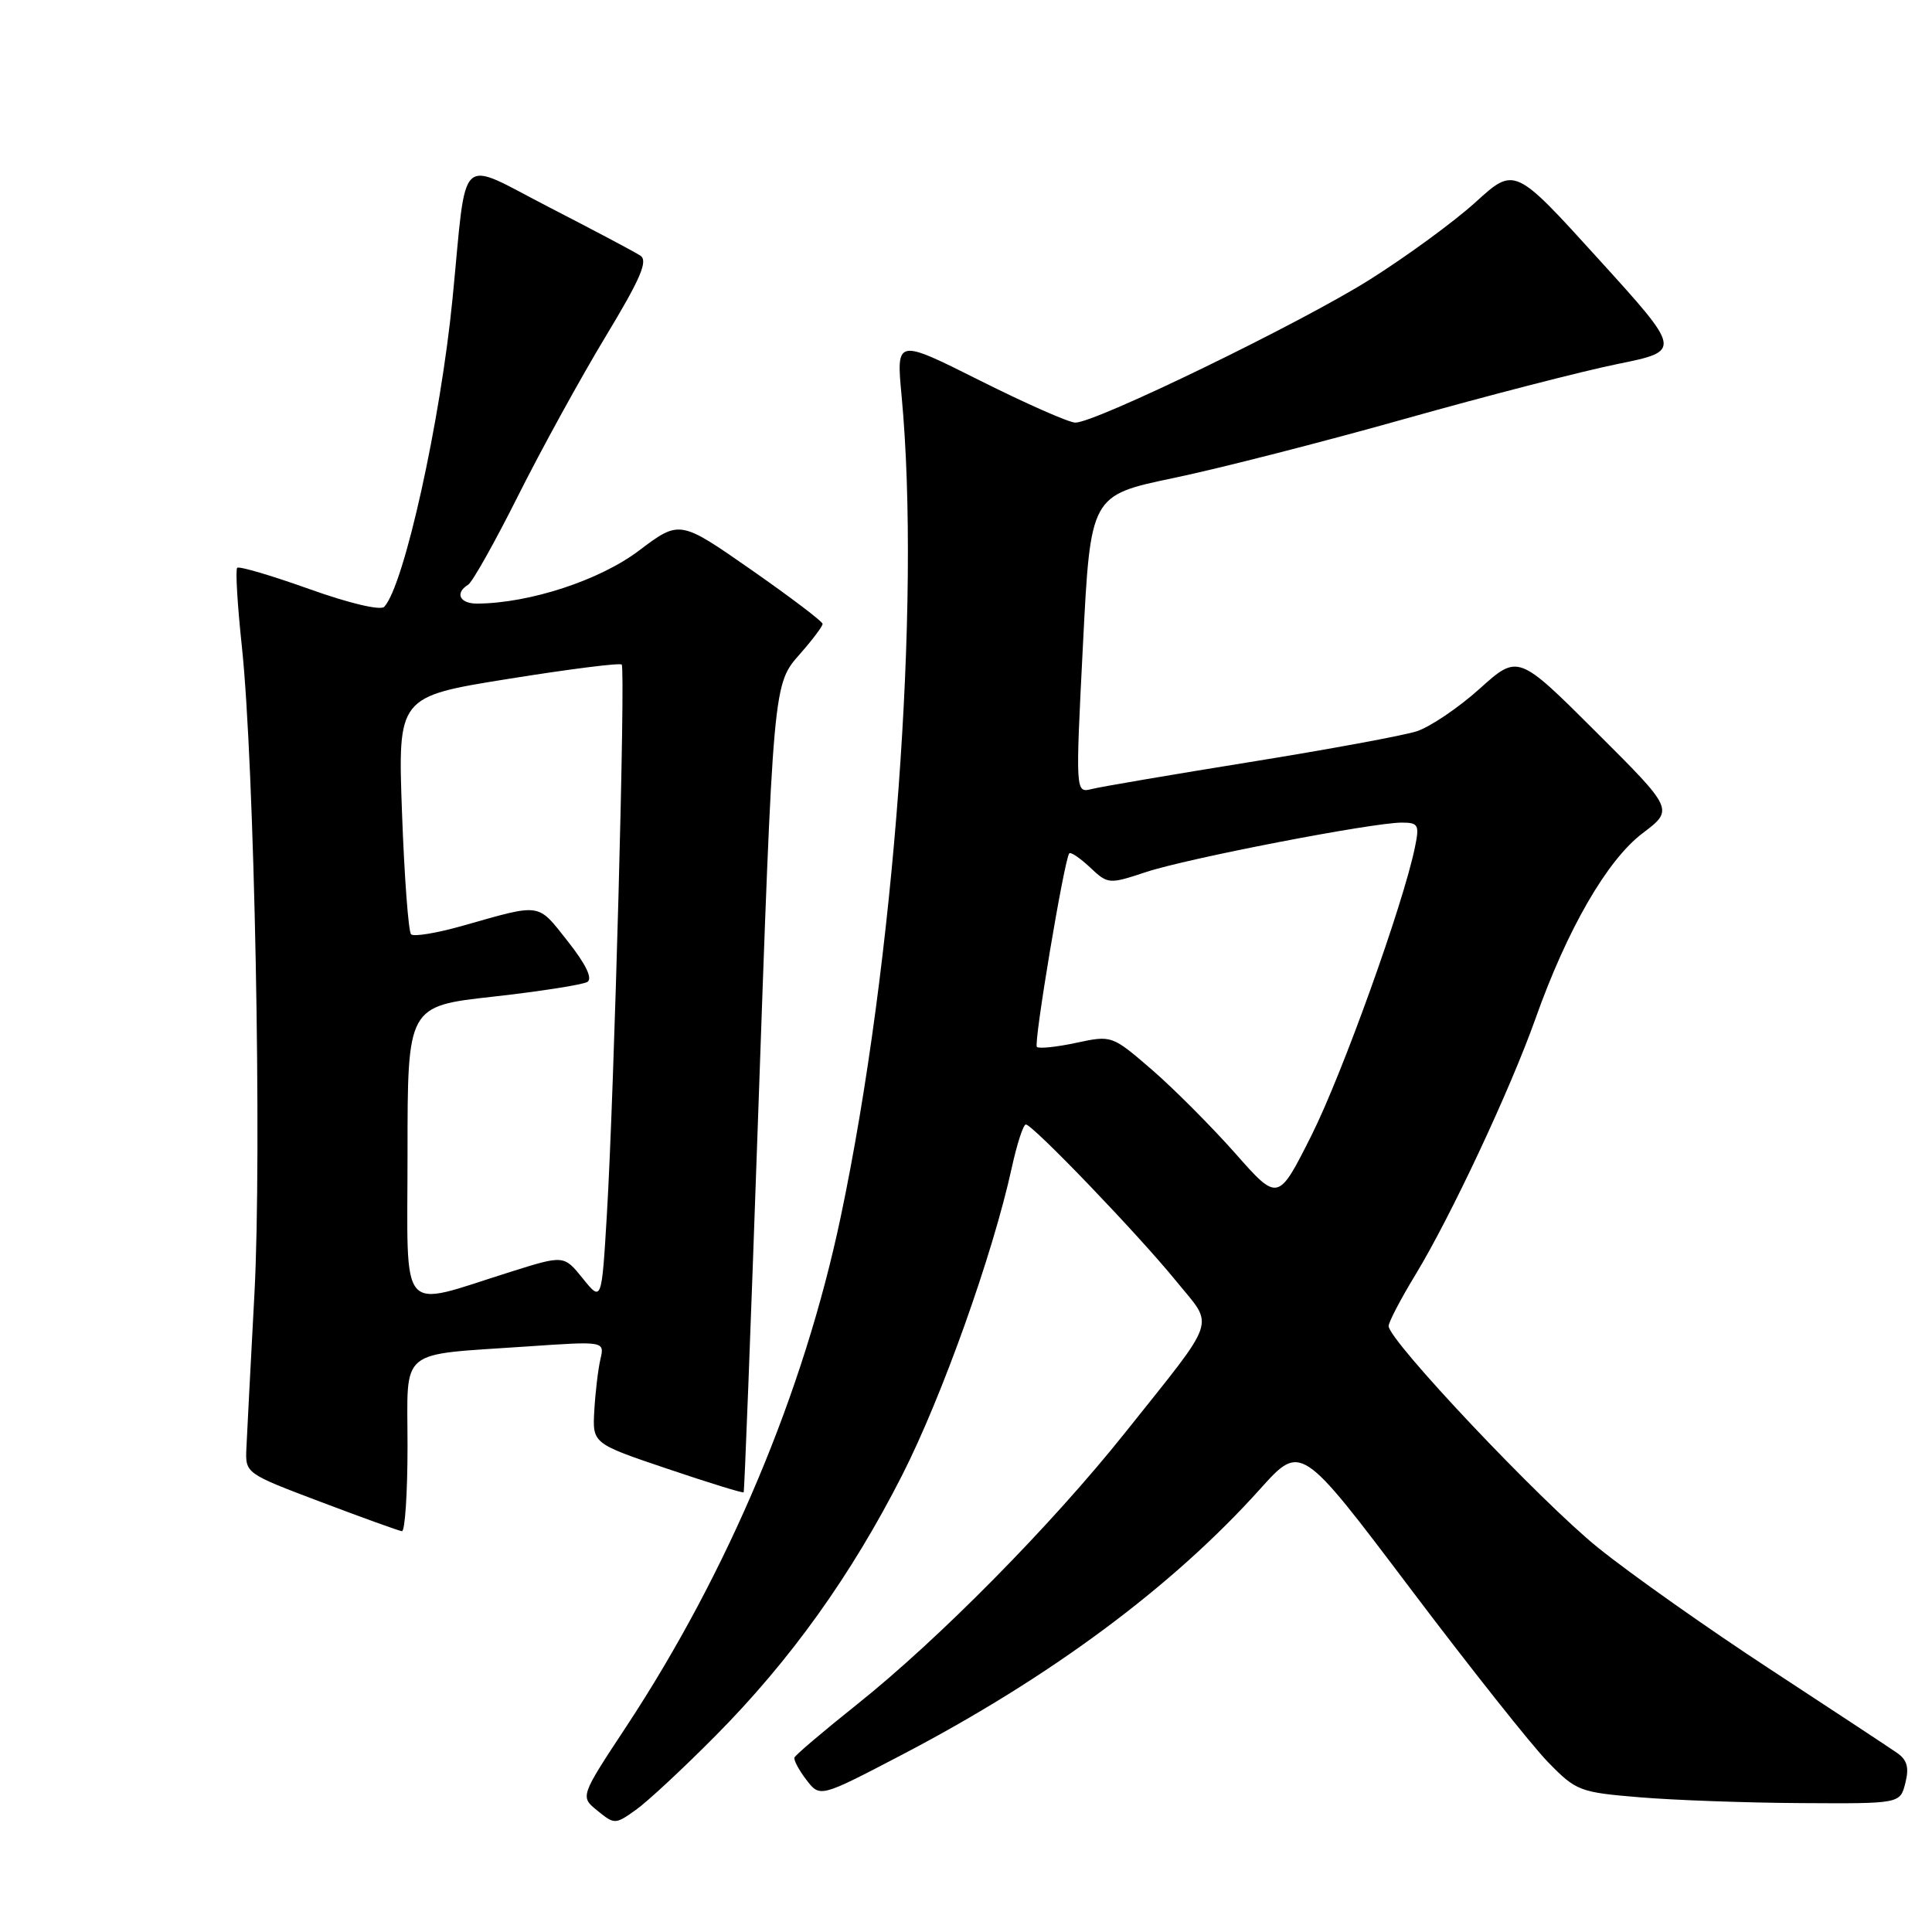 <?xml version="1.0" encoding="UTF-8" standalone="no"?>
<!DOCTYPE svg PUBLIC "-//W3C//DTD SVG 1.1//EN" "http://www.w3.org/Graphics/SVG/1.1/DTD/svg11.dtd" >
<svg xmlns="http://www.w3.org/2000/svg" xmlns:xlink="http://www.w3.org/1999/xlink" version="1.1" viewBox="0 0 256 256">
 <g >
 <path fill="currentColor"
d=" M 94.76 230.05 C 104.71 220.03 112.79 208.75 119.56 195.43 C 124.84 185.03 131.56 166.19 134.06 154.75 C 134.75 151.59 135.59 149.00 135.93 149.00 C 136.83 149.00 150.89 163.64 155.88 169.79 C 160.92 175.98 161.51 174.24 149.08 189.84 C 139.35 202.05 124.35 217.25 113.50 225.89 C 109.10 229.40 105.40 232.54 105.27 232.88 C 105.15 233.22 105.86 234.55 106.85 235.84 C 108.65 238.19 108.65 238.19 119.43 232.56 C 139.16 222.26 155.35 210.25 167.00 197.27 C 172.38 191.29 172.38 191.29 186.80 210.39 C 194.73 220.90 202.97 231.29 205.11 233.48 C 208.85 237.32 209.31 237.49 217.25 238.15 C 221.79 238.53 231.41 238.88 238.64 238.92 C 251.78 239.00 251.78 239.00 252.47 236.25 C 252.99 234.19 252.71 233.19 251.33 232.24 C 250.32 231.54 242.75 226.55 234.50 221.15 C 226.25 215.75 216.01 208.52 211.74 205.07 C 204.18 198.98 184.00 177.62 184.00 175.71 C 184.00 175.19 185.60 172.12 187.56 168.90 C 192.23 161.21 200.10 144.42 203.45 135.00 C 207.66 123.13 212.96 113.95 217.65 110.41 C 221.80 107.27 221.80 107.27 211.48 96.98 C 201.15 86.68 201.15 86.68 196.04 91.28 C 193.23 93.80 189.48 96.33 187.72 96.90 C 185.95 97.47 176.02 99.30 165.66 100.97 C 155.30 102.64 145.85 104.25 144.66 104.55 C 142.50 105.09 142.50 105.09 143.50 85.37 C 144.50 65.64 144.50 65.64 155.50 63.34 C 161.55 62.08 175.33 58.55 186.12 55.51 C 196.91 52.47 209.59 49.20 214.30 48.24 C 222.87 46.50 222.87 46.50 211.78 34.29 C 200.70 22.08 200.70 22.08 195.52 26.79 C 192.67 29.38 186.32 34.02 181.42 37.10 C 172.21 42.88 145.18 56.00 142.49 56.00 C 141.65 56.00 135.97 53.49 129.86 50.43 C 118.75 44.86 118.75 44.86 119.47 52.50 C 122.03 79.87 118.50 127.55 111.40 161.24 C 106.51 184.48 96.50 208.26 82.98 228.79 C 76.86 238.07 76.86 238.07 79.17 239.93 C 81.42 241.76 81.53 241.76 84.25 239.82 C 85.78 238.74 90.51 234.34 94.76 230.05 Z  M 54.00 191.62 C 54.00 178.39 52.54 179.61 69.90 178.41 C 80.11 177.71 80.11 177.71 79.56 180.10 C 79.25 181.42 78.89 184.47 78.75 186.89 C 78.50 191.27 78.50 191.27 88.43 194.62 C 93.89 196.47 98.44 197.87 98.54 197.74 C 98.64 197.61 99.47 176.12 100.38 150.00 C 102.49 89.83 102.41 90.75 106.09 86.55 C 107.69 84.73 109.00 82.98 109.00 82.67 C 109.00 82.35 104.74 79.13 99.53 75.49 C 90.06 68.89 90.06 68.89 84.65 72.97 C 79.46 76.89 70.18 79.93 63.25 79.98 C 60.92 80.00 60.23 78.59 62.03 77.48 C 62.60 77.13 65.58 71.82 68.66 65.67 C 71.74 59.53 76.95 50.05 80.23 44.62 C 84.89 36.91 85.90 34.55 84.85 33.87 C 84.11 33.38 78.68 30.51 72.80 27.48 C 60.46 21.13 61.91 19.77 59.97 39.50 C 58.38 55.74 53.56 77.54 50.92 80.40 C 50.44 80.93 46.30 79.95 40.98 78.05 C 35.97 76.26 31.67 74.99 31.43 75.24 C 31.18 75.48 31.46 80.14 32.04 85.59 C 33.72 101.28 34.72 152.80 33.71 171.50 C 33.21 180.85 32.73 190.01 32.65 191.87 C 32.50 195.23 32.50 195.23 42.50 199.01 C 48.00 201.09 52.84 202.84 53.25 202.89 C 53.66 202.95 54.00 197.88 54.00 191.62 Z  M 163.64 152.78 C 160.49 149.23 155.54 144.26 152.63 141.74 C 147.34 137.18 147.32 137.17 142.60 138.18 C 139.99 138.74 137.65 138.98 137.39 138.72 C 136.94 138.27 141.01 113.94 141.68 113.08 C 141.86 112.85 143.10 113.68 144.43 114.93 C 146.81 117.17 146.93 117.18 151.83 115.56 C 157.26 113.75 181.84 109.00 185.73 109.00 C 187.94 109.00 188.10 109.29 187.49 112.25 C 185.95 119.80 177.86 142.31 173.77 150.46 C 169.35 159.25 169.35 159.25 163.64 152.78 Z  M 54.00 152.74 C 54.00 133.32 54.00 133.32 65.36 132.06 C 71.61 131.36 77.22 130.48 77.83 130.11 C 78.55 129.66 77.63 127.76 75.22 124.71 C 71.16 119.58 71.85 119.68 61.30 122.67 C 57.89 123.64 54.81 124.15 54.47 123.80 C 54.12 123.45 53.58 116.23 53.27 107.74 C 52.71 92.31 52.71 92.31 67.33 89.96 C 75.37 88.67 82.14 87.81 82.38 88.06 C 82.90 88.59 81.38 144.89 80.41 161.00 C 79.72 172.50 79.72 172.50 77.22 169.40 C 74.72 166.30 74.72 166.30 67.61 168.54 C 52.62 173.25 54.00 174.85 54.00 152.74 Z "/>
</g>
</svg>